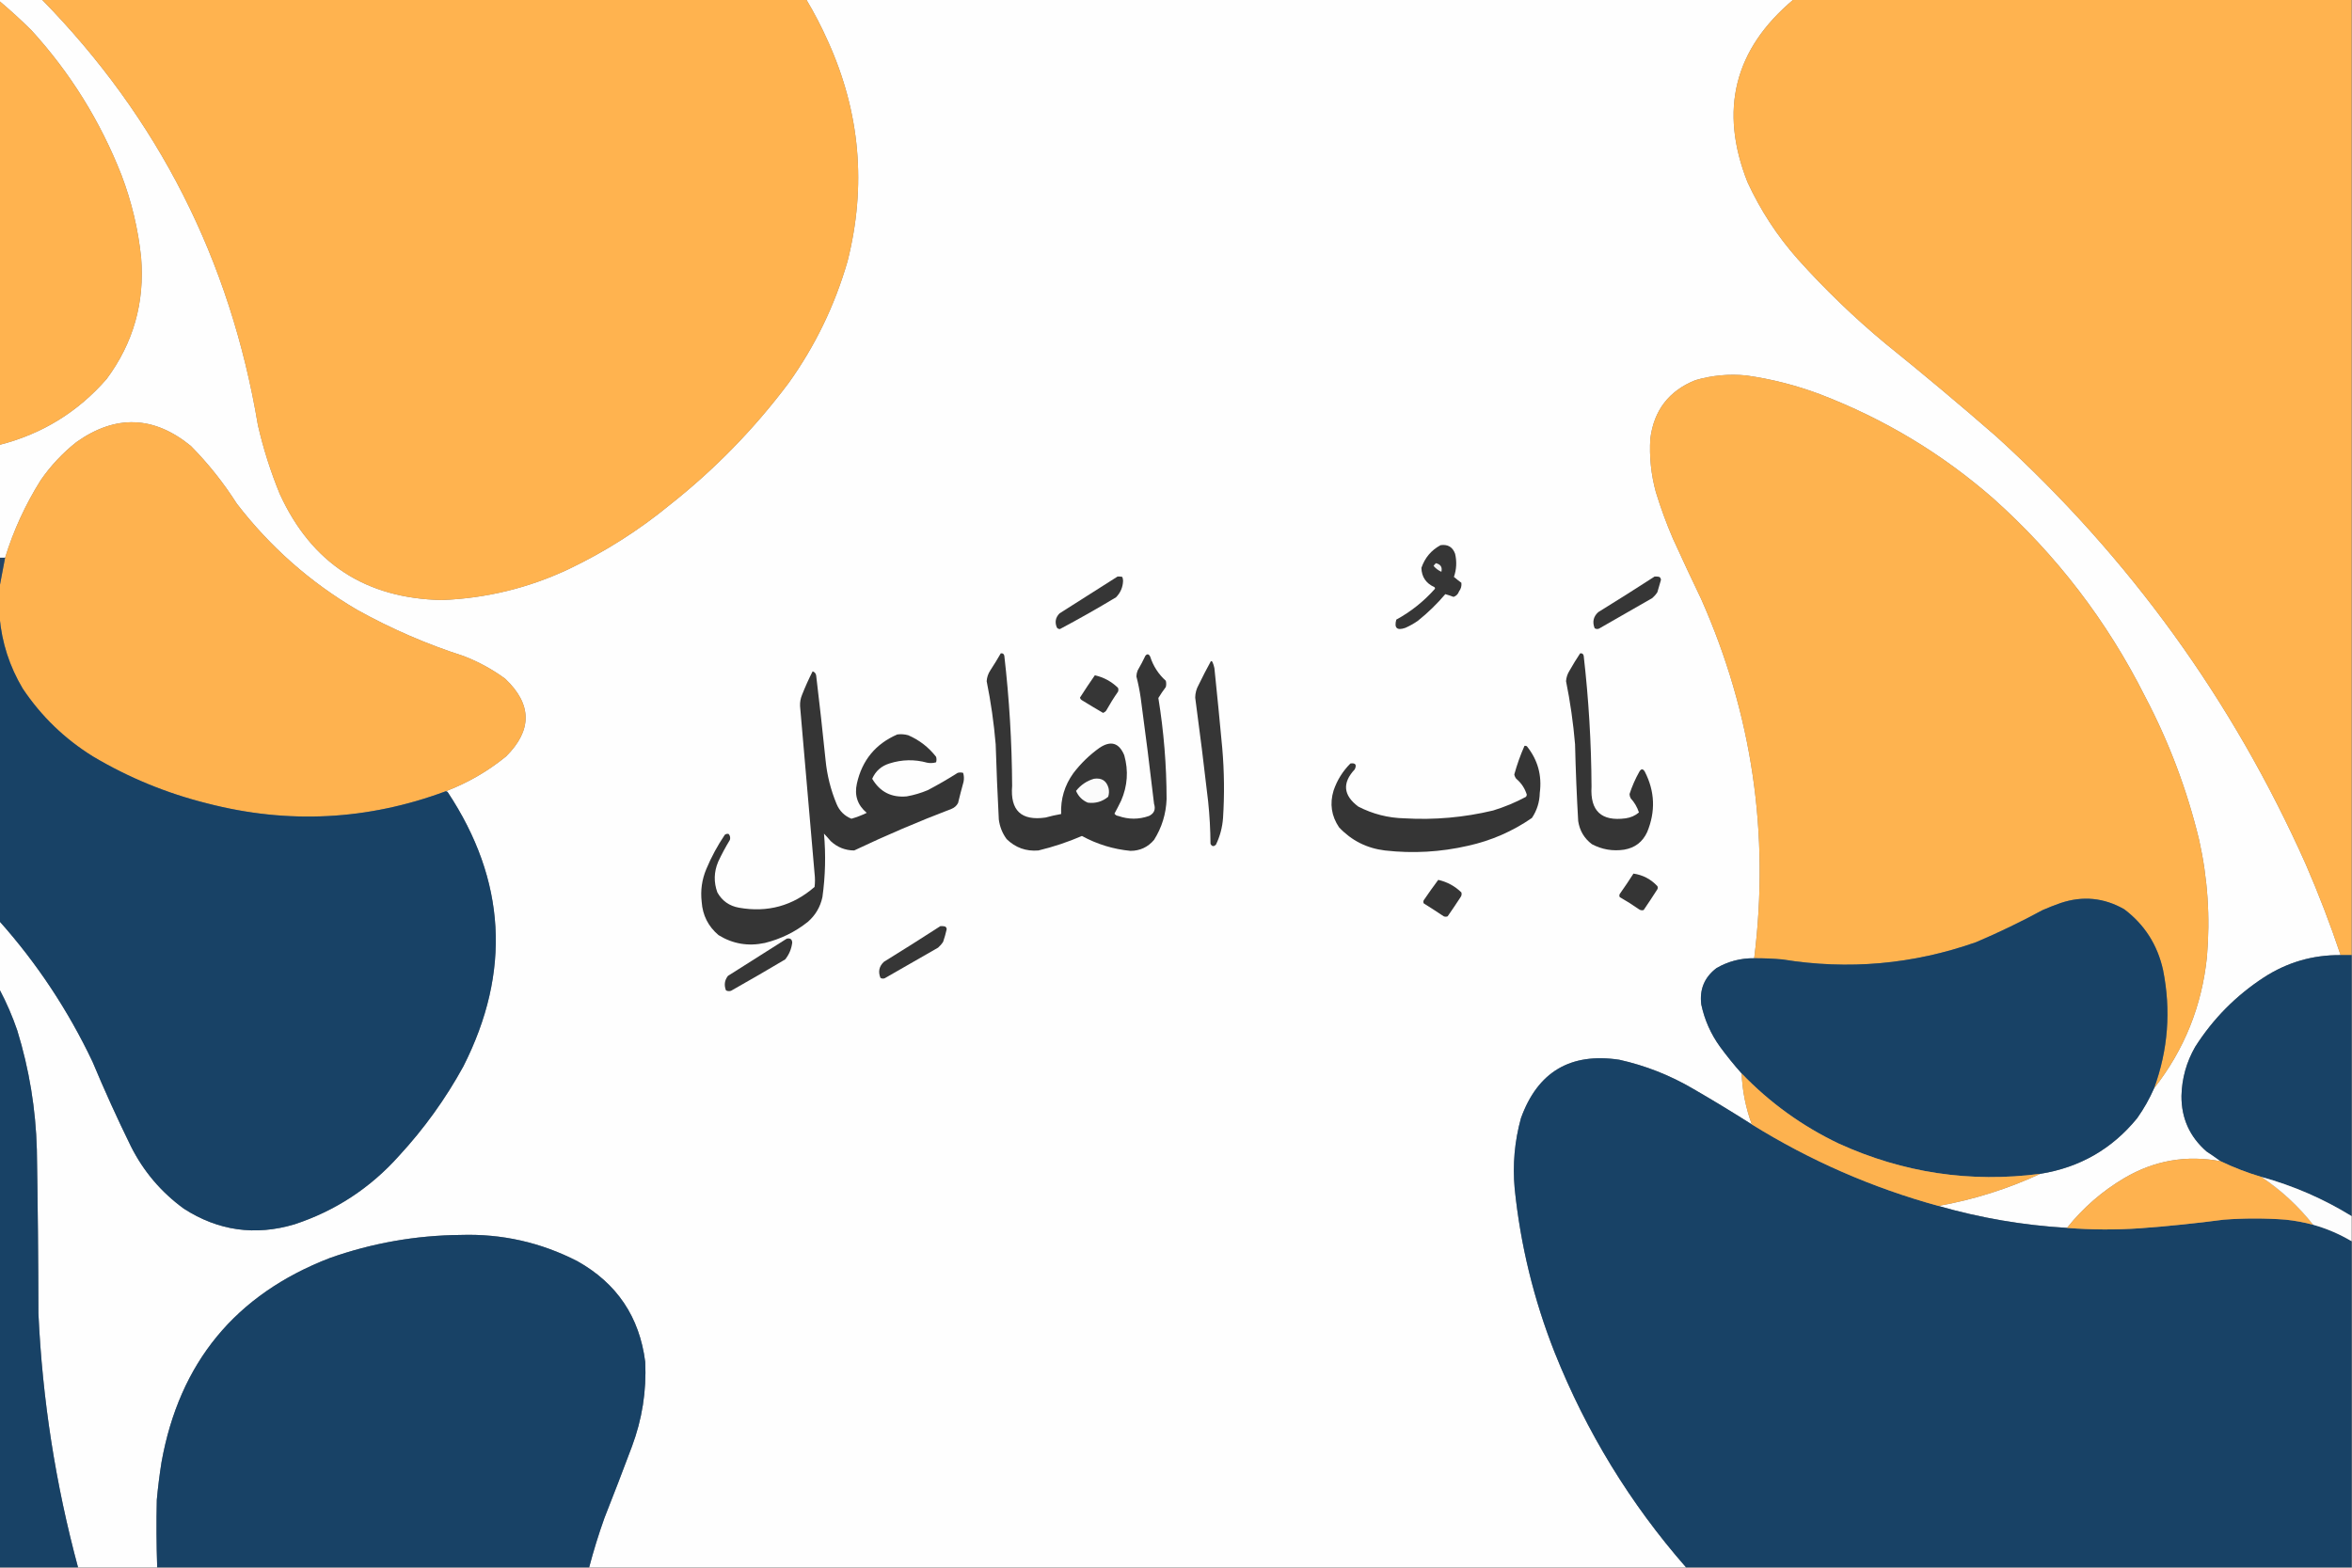 <?xml version="1.0" encoding="UTF-8"?>
<!DOCTYPE svg PUBLIC "-//W3C//DTD SVG 1.1//EN" "http://www.w3.org/Graphics/SVG/1.1/DTD/svg11.dtd">
<svg xmlns="http://www.w3.org/2000/svg" version="1.1" width="3000px" height="2000px" style="shape-rendering:geometricPrecision; text-rendering:geometricPrecision; image-rendering:optimizeQuality; fill-rule:evenodd; clip-rule:evenodd" xmlns:xlink="http://www.w3.org/1999/xlink">
<rect width="100%" height="100%" fill="#808080" stroke="none"/>
<g><path style="opacity:1" fill="#fefefe" d="M -0.5,-0.5 C 17.5,-0.5 35.5,-0.5 53.5,-0.5C 201.851,150.857 293.684,331.857 329,542.5C 335.922,572.599 345.255,601.932 357,630.5C 397.403,718.481 466.236,763.481 563.5,765.5C 620.17,763.333 674.17,750.166 725.5,726C 771.978,703.8 814.978,676.467 854.5,644C 911.819,598.682 962.319,546.849 1006,488.5C 1039.77,441.279 1064.77,389.612 1081,333.5C 1105.45,236.895 1097.12,143.229 1056,52.5C 1047.85,34.215 1038.68,16.548 1028.5,-0.5C 1448.17,-0.5 1867.83,-0.5 2287.5,-0.5C 2212.09,62.822 2192.59,140.489 2229,232.5C 2245.58,268.387 2266.92,301.054 2293,330.5C 2327.63,369.134 2364.8,404.968 2404.5,438C 2452.57,476.715 2499.91,516.382 2546.5,557C 2716.08,711.327 2847.58,893.16 2941,1102.5C 2957.51,1140.53 2972.34,1179.19 2985.5,1218.5C 2949.96,1218.18 2917.3,1227.68 2887.5,1247C 2851.95,1270.21 2822.79,1299.71 2800,1335.5C 2788.87,1354.89 2783.04,1375.72 2782.5,1398C 2782.29,1426.58 2792.96,1450.25 2814.5,1469C 2820.68,1473.03 2826.68,1477.2 2832.5,1481.5C 2788.88,1473.26 2747.88,1480.42 2709.5,1503C 2681.3,1519.69 2656.97,1540.86 2636.5,1566.5C 2580.68,1563.2 2526.01,1553.86 2472.5,1538.5C 2517.67,1530.38 2561.01,1516.71 2602.5,1497.5C 2652.89,1489.4 2694.06,1465.73 2726,1426.5C 2734.49,1414.52 2741.65,1401.85 2747.5,1388.5C 2786.09,1339.28 2808.59,1283.28 2815,1220.5C 2819.3,1170.33 2815.96,1120.66 2805,1071.5C 2789.58,1007.65 2766.58,946.651 2736,888.5C 2687.57,792.202 2623.07,708.035 2542.5,636C 2477.04,578.737 2403.37,534.404 2321.5,503C 2291.03,491.55 2259.7,483.55 2227.5,479C 2205.39,476.815 2183.72,478.815 2162.5,485C 2128.81,498.508 2109.65,523.342 2105,559.5C 2103.6,582.541 2105.93,605.208 2112,627.5C 2118.21,647.925 2125.55,667.925 2134,687.5C 2145.73,713.287 2157.73,738.954 2170,764.5C 2234.88,910.899 2257.38,1063.57 2237.5,1222.5C 2220.32,1222.3 2204.32,1226.47 2189.5,1235C 2174.08,1246.68 2167.58,1262.18 2170,1281.5C 2174.2,1301.23 2182.2,1319.23 2194,1335.5C 2202.62,1347.29 2211.79,1358.62 2221.5,1369.5C 2222.41,1391.88 2226.74,1413.54 2234.5,1434.5C 2209.86,1418.84 2184.86,1403.68 2159.5,1389C 2130.1,1371.76 2098.77,1359.42 2065.5,1352C 2003.13,1342.59 1961.3,1367.42 1940,1426.5C 1931.87,1455.96 1929.21,1485.96 1932,1516.5C 1939.41,1588.47 1956.41,1658.13 1983,1725.5C 2023.43,1826.78 2079.26,1918.11 2150.5,1999.5C 1684.17,1999.5 1217.83,1999.5 751.5,1999.5C 757.079,1978.26 763.579,1957.26 771,1936.5C 782.944,1906.28 794.611,1875.94 806,1845.5C 819.052,1810.64 824.719,1774.64 823,1737.5C 815.711,1680.07 786.877,1637.23 736.5,1609C 689.78,1584.99 640.113,1573.82 587.5,1575.5C 530.17,1576.05 474.504,1585.89 420.5,1605C 300.3,1651.48 228.8,1738.32 206,1865.5C 203.473,1881.43 201.473,1897.43 200,1913.5C 199.356,1942.17 199.522,1970.84 200.5,1999.5C 166.833,1999.5 133.167,1999.5 99.5,1999.5C 70.871,1893.39 54.037,1785.39 49,1675.5C 48.861,1605.83 48.195,1536.16 47,1466.5C 45.581,1414.66 37.248,1363.99 22,1314.5C 15.825,1296.49 8.325,1279.16 -0.5,1262.5C -0.5,1233.5 -0.5,1204.5 -0.5,1175.5C 47.382,1229.29 86.882,1288.96 118,1354.5C 133.237,1390.98 149.57,1426.98 167,1462.5C 183.056,1494.43 205.556,1520.93 234.5,1542C 278.293,1570.21 325.293,1576.88 375.5,1562C 427.846,1544.75 472.346,1515.58 509,1474.5C 540.984,1439.85 568.317,1401.85 591,1360.5C 652.222,1239.76 645.556,1123.1 571,1010.5C 570.329,1009.75 569.496,1009.41 568.5,1009.5C 596.624,998.776 622.29,983.943 645.5,965C 679.088,931.563 678.755,898.563 644.5,866C 628.212,854.019 610.546,844.352 591.5,837C 544.212,821.795 498.879,802.128 455.5,778C 395.717,742.901 344.55,697.734 302,642.5C 285.162,615.983 265.662,591.483 243.5,569C 196.175,530.287 147.509,528.62 97.5,564C 79.88,577.951 64.713,594.117 52,612.5C 32.481,643.535 17.315,676.535 6.5,711.5C 4.167,711.5 1.833,711.5 -0.5,711.5C -0.5,663.5 -0.5,615.5 -0.5,567.5C 53.853,553.588 99.353,525.588 136,483.5C 170.073,437.569 184.739,385.903 180,328.5C 176.23,292.418 167.896,257.418 155,223.5C 127.942,154.523 89.609,92.856 40,38.5C 26.929,25.591 13.429,13.258 -0.5,1.5C -0.5,0.833 -0.5,0.167 -0.5,-0.5 Z"/></g>
<g><path style="opacity:1" fill="#ffb34f" d="M 53.5,-0.5 C 378.5,-0.5 703.5,-0.5 1028.5,-0.5C 1038.68,16.548 1047.85,34.215 1056,52.5C 1097.12,143.229 1105.45,236.895 1081,333.5C 1064.77,389.612 1039.77,441.279 1006,488.5C 962.319,546.849 911.819,598.682 854.5,644C 814.978,676.467 771.978,703.8 725.5,726C 674.17,750.166 620.17,763.333 563.5,765.5C 466.236,763.481 397.403,718.481 357,630.5C 345.255,601.932 335.922,572.599 329,542.5C 293.684,331.857 201.851,150.857 53.5,-0.5 Z"/></g>
<g><path style="opacity:1" fill="#ffb34f" d="M 2287.5,-0.5 C 2524.83,-0.5 2762.17,-0.5 2999.5,-0.5C 2999.5,405.833 2999.5,812.167 2999.5,1218.5C 2994.83,1218.5 2990.17,1218.5 2985.5,1218.5C 2972.34,1179.19 2957.51,1140.53 2941,1102.5C 2847.58,893.16 2716.08,711.327 2546.5,557C 2499.91,516.382 2452.57,476.715 2404.5,438C 2364.8,404.968 2327.63,369.134 2293,330.5C 2266.92,301.054 2245.58,268.387 2229,232.5C 2192.59,140.489 2212.09,62.822 2287.5,-0.5 Z"/></g>
<g><path style="opacity:1" fill="#ffb34f" d="M -0.5,1.5 C 13.429,13.258 26.929,25.591 40,38.5C 89.609,92.856 127.942,154.523 155,223.5C 167.896,257.418 176.23,292.418 180,328.5C 184.739,385.903 170.073,437.569 136,483.5C 99.353,525.588 53.853,553.588 -0.5,567.5C -0.5,378.833 -0.5,190.167 -0.5,1.5 Z"/></g>
<g><path style="opacity:1" fill="#feb34f" d="M 2747.5,1388.5 C 2765.46,1339.3 2769.29,1288.96 2759,1237.5C 2751.91,1205.44 2735.41,1179.61 2709.5,1160C 2683.72,1145.29 2656.72,1142.62 2628.5,1152C 2620.72,1154.72 2613.06,1157.72 2605.5,1161C 2577.81,1176.01 2549.47,1189.68 2520.5,1202C 2440.11,1230.31 2357.78,1237.64 2273.5,1224C 2261.52,1222.93 2249.52,1222.43 2237.5,1222.5C 2257.38,1063.57 2234.88,910.899 2170,764.5C 2157.73,738.954 2145.73,713.287 2134,687.5C 2125.55,667.925 2118.21,647.925 2112,627.5C 2105.93,605.208 2103.6,582.541 2105,559.5C 2109.65,523.342 2128.81,498.508 2162.5,485C 2183.72,478.815 2205.39,476.815 2227.5,479C 2259.7,483.55 2291.03,491.55 2321.5,503C 2403.37,534.404 2477.04,578.737 2542.5,636C 2623.07,708.035 2687.57,792.202 2736,888.5C 2766.58,946.651 2789.58,1007.65 2805,1071.5C 2815.96,1120.66 2819.3,1170.33 2815,1220.5C 2808.59,1283.28 2786.09,1339.28 2747.5,1388.5 Z"/></g>
<g><path style="opacity:1" fill="#feb24f" d="M 568.5,1009.5 C 468.852,1046.49 367.519,1051.65 264.5,1025C 212.798,1012.14 164.132,992.142 118.5,965C 82.468,942.636 52.635,913.803 29,878.5C 12.205,850.286 2.372,819.953 -0.5,787.5C -0.5,774.5 -0.5,761.5 -0.5,748.5C 1.922,736.316 4.256,723.982 6.5,711.5C 17.315,676.535 32.481,643.535 52,612.5C 64.713,594.117 79.88,577.951 97.5,564C 147.509,528.62 196.175,530.287 243.5,569C 265.662,591.483 285.162,615.983 302,642.5C 344.55,697.734 395.717,742.901 455.5,778C 498.879,802.128 544.212,821.795 591.5,837C 610.546,844.352 628.212,854.019 644.5,866C 678.755,898.563 679.088,931.563 645.5,965C 622.29,983.943 596.624,998.776 568.5,1009.5 Z"/></g>
<g><path style="opacity:1" fill="#363636" d="M 1837.5,695.5 C 1846.69,694.176 1852.86,697.843 1856,706.5C 1858.33,716.496 1857.83,726.33 1854.5,736C 1857.54,738.612 1860.71,741.112 1864,743.5C 1864.51,747.514 1863.51,751.181 1861,754.5C 1859.77,757.994 1857.43,760.327 1854,761.5C 1850.44,760.119 1846.94,758.953 1843.5,758C 1832.96,770.446 1821.3,781.78 1808.5,792C 1803.49,795.507 1798.16,798.507 1792.5,801C 1781.89,804.716 1778.05,801.216 1781,790.5C 1799.52,780.387 1815.85,767.387 1830,751.5C 1830.62,750.551 1830.45,749.718 1829.5,749C 1818.84,744.161 1813.34,735.995 1813,724.5C 1817.46,711.51 1825.63,701.844 1837.5,695.5 Z"/></g>
<g><path style="opacity:1" fill="#244565" d="M -0.5,711.5 C 1.833,711.5 4.167,711.5 6.5,711.5C 4.256,723.982 1.922,736.316 -0.5,748.5C -0.5,736.167 -0.5,723.833 -0.5,711.5 Z"/></g>
<g><path style="opacity:1" fill="#f1f1f1" d="M 1831.5,718.5 C 1837.6,719.908 1839.93,723.575 1838.5,729.5C 1834.63,727.73 1831.3,725.23 1828.5,722C 1829.36,720.641 1830.36,719.474 1831.5,718.5 Z"/></g>
<g><path style="opacity:1" fill="#363636" d="M 1425.5,735.5 C 1427.53,735.338 1429.53,735.505 1431.5,736C 1432.12,737.569 1432.46,739.236 1432.5,741C 1432.2,749.181 1429.2,756.181 1423.5,762C 1400.01,776.159 1376.18,789.659 1352,802.5C 1350.29,802.561 1348.96,801.894 1348,800.5C 1345.18,793.661 1346.35,787.661 1351.5,782.5C 1376.21,766.773 1400.87,751.106 1425.5,735.5 Z"/></g>
<g><path style="opacity:1" fill="#363636" d="M 2110.5,735.5 C 2112.53,735.338 2114.53,735.505 2116.5,736C 2117.89,736.956 2118.56,738.289 2118.5,740C 2117,745.164 2115.5,750.331 2114,755.5C 2112.21,758.295 2110.04,760.795 2107.5,763C 2084.83,776 2062.17,789 2039.5,802C 2037.56,802.743 2035.73,802.576 2034,801.5C 2030.83,793.527 2032.33,786.694 2038.5,781C 2062.73,766.059 2086.73,750.892 2110.5,735.5 Z"/></g>
<g><path style="opacity:1" fill="#184266" d="M -0.5,787.5 C 2.372,819.953 12.205,850.286 29,878.5C 52.635,913.803 82.468,942.636 118.5,965C 164.132,992.142 212.798,1012.14 264.5,1025C 367.519,1051.65 468.852,1046.49 568.5,1009.5C 569.496,1009.41 570.329,1009.75 571,1010.5C 645.556,1123.1 652.222,1239.76 591,1360.5C 568.317,1401.85 540.984,1439.85 509,1474.5C 472.346,1515.58 427.846,1544.75 375.5,1562C 325.293,1576.88 278.293,1570.21 234.5,1542C 205.556,1520.93 183.056,1494.43 167,1462.5C 149.57,1426.98 133.237,1390.98 118,1354.5C 86.882,1288.96 47.382,1229.29 -0.5,1175.5C -0.5,1046.17 -0.5,916.833 -0.5,787.5 Z"/></g>
<g><path style="opacity:1" fill="#353535" d="M 1276.5,833.5 C 1278.91,833.137 1280.41,834.137 1281,836.5C 1287.36,891.638 1290.69,946.971 1291,1002.5C 1288.41,1033.91 1302.57,1047.41 1333.5,1043C 1340.11,1041.18 1346.78,1039.68 1353.5,1038.5C 1352.7,1019.39 1357.87,1002.05 1369,986.5C 1378.54,973.96 1389.71,963.127 1402.5,954C 1416.89,944.465 1427.39,947.632 1434,963.5C 1439.53,983.262 1438.2,1002.6 1430,1021.5C 1427.29,1027.09 1424.45,1032.59 1421.5,1038C 1422.68,1039.74 1424.35,1040.74 1426.5,1041C 1439.55,1045.56 1452.55,1045.56 1465.5,1041C 1472.12,1037.81 1474.29,1032.64 1472,1025.5C 1466.77,980.418 1461.1,935.418 1455,890.5C 1453.68,881.213 1451.84,872.046 1449.5,863C 1449.57,860.409 1450.07,857.909 1451,855.5C 1454.59,849.325 1457.92,842.991 1461,836.5C 1463.28,833.936 1465.28,834.27 1467,837.5C 1470.94,849.746 1477.61,860.079 1487,868.5C 1487.67,871.167 1487.67,873.833 1487,876.5C 1483.57,881.033 1480.41,885.7 1477.5,890.5C 1484.44,933.224 1487.94,976.224 1488,1019.5C 1487.3,1038.32 1481.96,1055.66 1472,1071.5C 1464.14,1080.76 1454.14,1085.43 1442,1085.5C 1420.06,1083.41 1399.39,1077.08 1380,1066.5C 1362.05,1074.26 1343.55,1080.43 1324.5,1085C 1308.73,1086.3 1295.23,1081.47 1284,1070.5C 1278.52,1063.07 1275.19,1054.73 1274,1045.5C 1272.32,1013.51 1270.98,981.515 1270,949.5C 1267.72,922.413 1263.89,895.58 1258.5,869C 1258.85,864.115 1260.35,859.615 1263,855.5C 1267.73,848.281 1272.23,840.948 1276.5,833.5 Z"/></g>
<g><path style="opacity:1" fill="#353535" d="M 2015.5,833.5 C 2017.91,833.137 2019.41,834.137 2020,836.5C 2026.38,891.974 2029.72,947.641 2030,1003.5C 2028.13,1034.63 2042.63,1048.13 2073.5,1044C 2079.98,1043.09 2085.64,1040.59 2090.5,1036.5C 2088.28,1029.71 2084.78,1023.71 2080,1018.5C 2079.04,1016.8 2078.54,1014.97 2078.5,1013C 2081.69,1003.12 2085.85,993.62 2091,984.5C 2093.33,980.5 2095.67,980.5 2098,984.5C 2110.85,1009.57 2111.85,1035.24 2101,1061.5C 2095.18,1074.17 2085.35,1081.67 2071.5,1084C 2057.02,1086.12 2043.35,1083.79 2030.5,1077C 2020.72,1069.61 2014.88,1059.78 2013,1047.5C 2011.11,1014.86 2009.78,982.193 2009,949.5C 2006.72,922.413 2002.89,895.58 1997.5,869C 1997.85,864.115 1999.35,859.615 2002,855.5C 2006.26,847.972 2010.76,840.638 2015.5,833.5 Z"/></g>
<g><path style="opacity:1" fill="#363636" d="M 1544.5,843.5 C 1545.38,843.369 1546.04,843.702 1546.5,844.5C 1547.63,847.07 1548.47,849.736 1549,852.5C 1552.52,886.483 1555.86,920.483 1559,954.5C 1561.57,984.151 1561.9,1013.82 1560,1043.5C 1559.15,1055.43 1556.15,1066.76 1551,1077.5C 1548.16,1080.37 1545.83,1080.04 1544,1076.5C 1543.87,1058.45 1542.87,1040.45 1541,1022.5C 1535.94,978.257 1530.44,934.09 1524.5,890C 1524.57,884.12 1526.07,878.62 1529,873.5C 1533.94,863.285 1539.11,853.285 1544.5,843.5 Z"/></g>
<g><path style="opacity:1" fill="#353535" d="M 1036.5,856.5 C 1038.89,857.219 1040.39,858.885 1041,861.5C 1045.33,897.463 1049.33,933.463 1053,969.5C 1054.87,988.87 1059.54,1007.54 1067,1025.5C 1070.72,1034.55 1077.05,1040.88 1086,1044.5C 1092.72,1042.59 1099.22,1040.09 1105.5,1037C 1093.76,1027.1 1089.59,1014.6 1093,999.5C 1099.67,969.843 1116.84,949.009 1144.5,937C 1149.22,936.376 1153.89,936.71 1158.5,938C 1172.65,944.141 1184.48,953.308 1194,965.5C 1194.67,967.833 1194.67,970.167 1194,972.5C 1190.26,973.626 1186.42,973.793 1182.5,973C 1166.46,968.571 1150.46,968.904 1134.5,974C 1124.16,977.178 1116.83,983.678 1112.5,993.5C 1122.33,1010.25 1137,1017.75 1156.5,1016C 1165.8,1014.35 1174.8,1011.68 1183.5,1008C 1196.49,1001.17 1209.16,993.838 1221.5,986C 1223.83,985.333 1226.17,985.333 1228.5,986C 1229.63,989.744 1229.79,993.577 1229,997.5C 1226.51,1006.46 1224.18,1015.46 1222,1024.5C 1220.09,1028.04 1217.26,1030.54 1213.5,1032C 1171.44,1048.03 1130.11,1065.7 1089.5,1085C 1077.96,1084.9 1067.96,1080.9 1059.5,1073C 1056.78,1069.74 1053.95,1066.57 1051,1063.5C 1053.44,1090.54 1052.77,1117.54 1049,1144.5C 1046.3,1157.08 1040.13,1167.58 1030.5,1176C 1014.22,1188.97 995.885,1197.97 975.5,1203C 954.356,1207.53 934.689,1204.2 916.5,1193C 903.362,1181.89 896.195,1167.72 895,1150.5C 893.313,1135.96 895.313,1121.96 901,1108.5C 907.406,1093.19 915.239,1078.69 924.5,1065C 926.044,1063.81 927.711,1063.48 929.5,1064C 931.282,1066.24 931.782,1068.74 931,1071.5C 925.476,1080.55 920.476,1089.88 916,1099.5C 910.602,1112.43 910.269,1125.43 915,1138.5C 921.054,1149.29 930.22,1155.79 942.5,1158C 979.069,1164.51 1011.24,1155.67 1039,1131.5C 1039.67,1125.83 1039.67,1120.17 1039,1114.5C 1032.78,1043.34 1026.62,972.17 1020.5,901C 1020.25,895.968 1021.08,891.135 1023,886.5C 1027.03,876.227 1031.53,866.227 1036.5,856.5 Z"/></g>
<g><path style="opacity:1" fill="#363636" d="M 1396.5,861.5 C 1407.78,864.06 1417.62,869.393 1426,877.5C 1426.67,879.167 1426.67,880.833 1426,882.5C 1420.6,890.234 1415.6,898.234 1411,906.5C 1409.94,907.899 1408.61,908.899 1407,909.5C 1397.77,904.132 1388.6,898.632 1379.5,893C 1378.43,892.261 1377.76,891.261 1377.5,890C 1383.65,880.357 1389.98,870.857 1396.5,861.5 Z"/></g>
<g><path style="opacity:1" fill="#353535" d="M 1944.5,951.5 C 1945.55,951.351 1946.55,951.517 1947.5,952C 1961.45,969.389 1966.95,989.222 1964,1011.5C 1963.75,1023.2 1960.41,1033.86 1954,1043.5C 1929.24,1060.62 1902.07,1072.46 1872.5,1079C 1837.5,1087.05 1802.17,1089.05 1766.5,1085C 1743.35,1082.18 1723.85,1072.34 1708,1055.5C 1698.21,1041.03 1695.87,1025.36 1701,1008.5C 1705.51,995.301 1712.68,983.801 1722.5,974C 1728.93,973.101 1730.77,975.601 1728,981.5C 1711.81,998.838 1713.31,1014.67 1732.5,1029C 1750.96,1038.53 1770.63,1043.53 1791.5,1044C 1829.68,1046.23 1867.35,1042.9 1904.5,1034C 1919.1,1029.53 1933.1,1023.7 1946.5,1016.5C 1946.83,1015.67 1947.17,1014.83 1947.5,1014C 1945.05,1005.87 1940.55,999.04 1934,993.5C 1932.69,991.866 1931.86,990.032 1931.5,988C 1934.96,975.444 1939.29,963.277 1944.5,951.5 Z"/></g>
<g><path style="opacity:1" fill="#fbfbfb" d="M 1395.5,993.5 C 1405.24,992.113 1411.4,996.113 1414,1005.5C 1414.83,1009.21 1414.66,1012.88 1413.5,1016.5C 1405.92,1022.75 1397.25,1025.25 1387.5,1024C 1380.53,1021.03 1375.53,1016.03 1372.5,1009C 1378.62,1001.29 1386.29,996.125 1395.5,993.5 Z"/></g>
<g><path style="opacity:1" fill="#353535" d="M 2083.5,1114.5 C 2095.52,1116.26 2105.69,1121.59 2114,1130.5C 2114.67,1131.83 2114.67,1133.17 2114,1134.5C 2108.29,1143.42 2102.46,1152.25 2096.5,1161C 2094.36,1161.63 2092.36,1161.3 2090.5,1160C 2082.59,1154.46 2074.42,1149.29 2066,1144.5C 2065.33,1143.17 2065.33,1141.83 2066,1140.5C 2072.05,1131.95 2077.89,1123.29 2083.5,1114.5 Z"/></g>
<g><path style="opacity:1" fill="#353535" d="M 1834.5,1122.5 C 1845.83,1125.08 1855.67,1130.42 1864,1138.5C 1864.63,1140.64 1864.3,1142.64 1863,1144.5C 1857.62,1152.75 1852.12,1160.92 1846.5,1169C 1844.83,1169.67 1843.17,1169.67 1841.5,1169C 1833.09,1163.38 1824.59,1157.88 1816,1152.5C 1815.33,1151.17 1815.33,1149.83 1816,1148.5C 1822,1139.68 1828.16,1131.01 1834.5,1122.5 Z"/></g>
<g><path style="opacity:1" fill="#184266" d="M 2747.5,1388.5 C 2741.65,1401.85 2734.49,1414.52 2726,1426.5C 2694.06,1465.73 2652.89,1489.4 2602.5,1497.5C 2513.2,1509.17 2427.53,1496.34 2345.5,1459C 2298.65,1436.63 2257.32,1406.8 2221.5,1369.5C 2211.79,1358.62 2202.62,1347.29 2194,1335.5C 2182.2,1319.23 2174.2,1301.23 2170,1281.5C 2167.58,1262.18 2174.08,1246.68 2189.5,1235C 2204.32,1226.47 2220.32,1222.3 2237.5,1222.5C 2249.52,1222.43 2261.52,1222.93 2273.5,1224C 2357.78,1237.64 2440.11,1230.31 2520.5,1202C 2549.47,1189.68 2577.81,1176.01 2605.5,1161C 2613.06,1157.72 2620.72,1154.72 2628.5,1152C 2656.72,1142.62 2683.72,1145.29 2709.5,1160C 2735.41,1179.61 2751.91,1205.44 2759,1237.5C 2769.29,1288.96 2765.46,1339.3 2747.5,1388.5 Z"/></g>
<g><path style="opacity:1" fill="#363636" d="M 1199.5,1181.5 C 1201.53,1181.34 1203.53,1181.5 1205.5,1182C 1206.8,1182.8 1207.47,1183.97 1207.5,1185.5C 1206.29,1190.91 1204.79,1196.25 1203,1201.5C 1201.21,1204.3 1199.04,1206.8 1196.5,1209C 1173.83,1222 1151.17,1235 1128.5,1248C 1126.56,1248.74 1124.73,1248.58 1123,1247.5C 1119.83,1239.53 1121.33,1232.69 1127.5,1227C 1151.73,1212.06 1175.73,1196.89 1199.5,1181.5 Z"/></g>
<g><path style="opacity:1" fill="#363636" d="M 1003.5,1197.5 C 1007.89,1196.51 1010.22,1198.18 1010.5,1202.5C 1009.53,1210.58 1006.53,1217.75 1001.5,1224C 978.664,1237.59 955.664,1250.92 932.5,1264C 930.231,1264.76 928.064,1264.59 926,1263.5C 923.349,1256.75 924.182,1250.58 928.5,1245C 953.564,1229.14 978.564,1213.31 1003.5,1197.5 Z"/></g>
<g><path style="opacity:1" fill="#184266" d="M 2985.5,1218.5 C 2990.17,1218.5 2994.83,1218.5 2999.5,1218.5C 2999.5,1329.5 2999.5,1440.5 2999.5,1551.5C 2963.6,1529.42 2925.26,1512.75 2884.5,1501.5C 2866.63,1496.21 2849.3,1489.54 2832.5,1481.5C 2826.68,1477.2 2820.68,1473.03 2814.5,1469C 2792.96,1450.25 2782.29,1426.58 2782.5,1398C 2783.04,1375.72 2788.87,1354.89 2800,1335.5C 2822.79,1299.71 2851.95,1270.21 2887.5,1247C 2917.3,1227.68 2949.96,1218.18 2985.5,1218.5 Z"/></g>
<g><path style="opacity:1" fill="#184266" d="M -0.5,1262.5 C 8.325,1279.16 15.825,1296.49 22,1314.5C 37.248,1363.99 45.581,1414.66 47,1466.5C 48.195,1536.16 48.861,1605.83 49,1675.5C 54.037,1785.39 70.871,1893.39 99.5,1999.5C 66.167,1999.5 32.833,1999.5 -0.5,1999.5C -0.5,1753.83 -0.5,1508.17 -0.5,1262.5 Z"/></g>
<g><path style="opacity:1" fill="#184266" d="M 2234.5,1434.5 C 2308.7,1480.59 2388.03,1515.26 2472.5,1538.5C 2526.01,1553.86 2580.68,1563.2 2636.5,1566.5C 2667.48,1568.95 2698.48,1569.12 2729.5,1567C 2765.28,1564.36 2800.95,1560.69 2836.5,1556C 2862.84,1554.03 2889.17,1554.03 2915.5,1556C 2927.36,1557.27 2939.03,1559.44 2950.5,1562.5C 2967.76,1567.36 2984.09,1574.36 2999.5,1583.5C 2999.5,1722.17 2999.5,1860.83 2999.5,1999.5C 2716.5,1999.5 2433.5,1999.5 2150.5,1999.5C 2079.26,1918.11 2023.43,1826.78 1983,1725.5C 1956.41,1658.13 1939.41,1588.47 1932,1516.5C 1929.21,1485.96 1931.87,1455.96 1940,1426.5C 1961.3,1367.42 2003.13,1342.59 2065.5,1352C 2098.77,1359.42 2130.1,1371.76 2159.5,1389C 2184.86,1403.68 2209.86,1418.84 2234.5,1434.5 Z"/></g>
<g><path style="opacity:1" fill="#fdb24f" d="M 2221.5,1369.5 C 2257.32,1406.8 2298.65,1436.63 2345.5,1459C 2427.53,1496.34 2513.2,1509.17 2602.5,1497.5C 2561.01,1516.71 2517.67,1530.38 2472.5,1538.5C 2388.03,1515.26 2308.7,1480.59 2234.5,1434.5C 2226.74,1413.54 2222.41,1391.88 2221.5,1369.5 Z"/></g>
<g><path style="opacity:1" fill="#feb24f" d="M 2832.5,1481.5 C 2849.3,1489.54 2866.63,1496.21 2884.5,1501.5C 2909.61,1518.27 2931.61,1538.6 2950.5,1562.5C 2939.03,1559.44 2927.36,1557.27 2915.5,1556C 2889.17,1554.03 2862.84,1554.03 2836.5,1556C 2800.95,1560.69 2765.28,1564.36 2729.5,1567C 2698.48,1569.12 2667.48,1568.95 2636.5,1566.5C 2656.97,1540.86 2681.3,1519.69 2709.5,1503C 2747.88,1480.42 2788.88,1473.26 2832.5,1481.5 Z"/></g>
<g><path style="opacity:1" fill="#fdfdfd" d="M 2884.5,1501.5 C 2925.26,1512.75 2963.6,1529.42 2999.5,1551.5C 2999.5,1562.17 2999.5,1572.83 2999.5,1583.5C 2984.09,1574.36 2967.76,1567.36 2950.5,1562.5C 2931.61,1538.6 2909.61,1518.27 2884.5,1501.5 Z"/></g>
<g><path style="opacity:1" fill="#184266" d="M 751.5,1999.5 C 567.833,1999.5 384.167,1999.5 200.5,1999.5C 199.522,1970.84 199.356,1942.17 200,1913.5C 201.473,1897.43 203.473,1881.43 206,1865.5C 228.8,1738.32 300.3,1651.48 420.5,1605C 474.504,1585.89 530.17,1576.05 587.5,1575.5C 640.113,1573.82 689.78,1584.99 736.5,1609C 786.877,1637.23 815.711,1680.07 823,1737.5C 824.719,1774.64 819.052,1810.64 806,1845.5C 794.611,1875.94 782.944,1906.28 771,1936.5C 763.579,1957.26 757.079,1978.26 751.5,1999.5 Z"/></g>
</svg>

